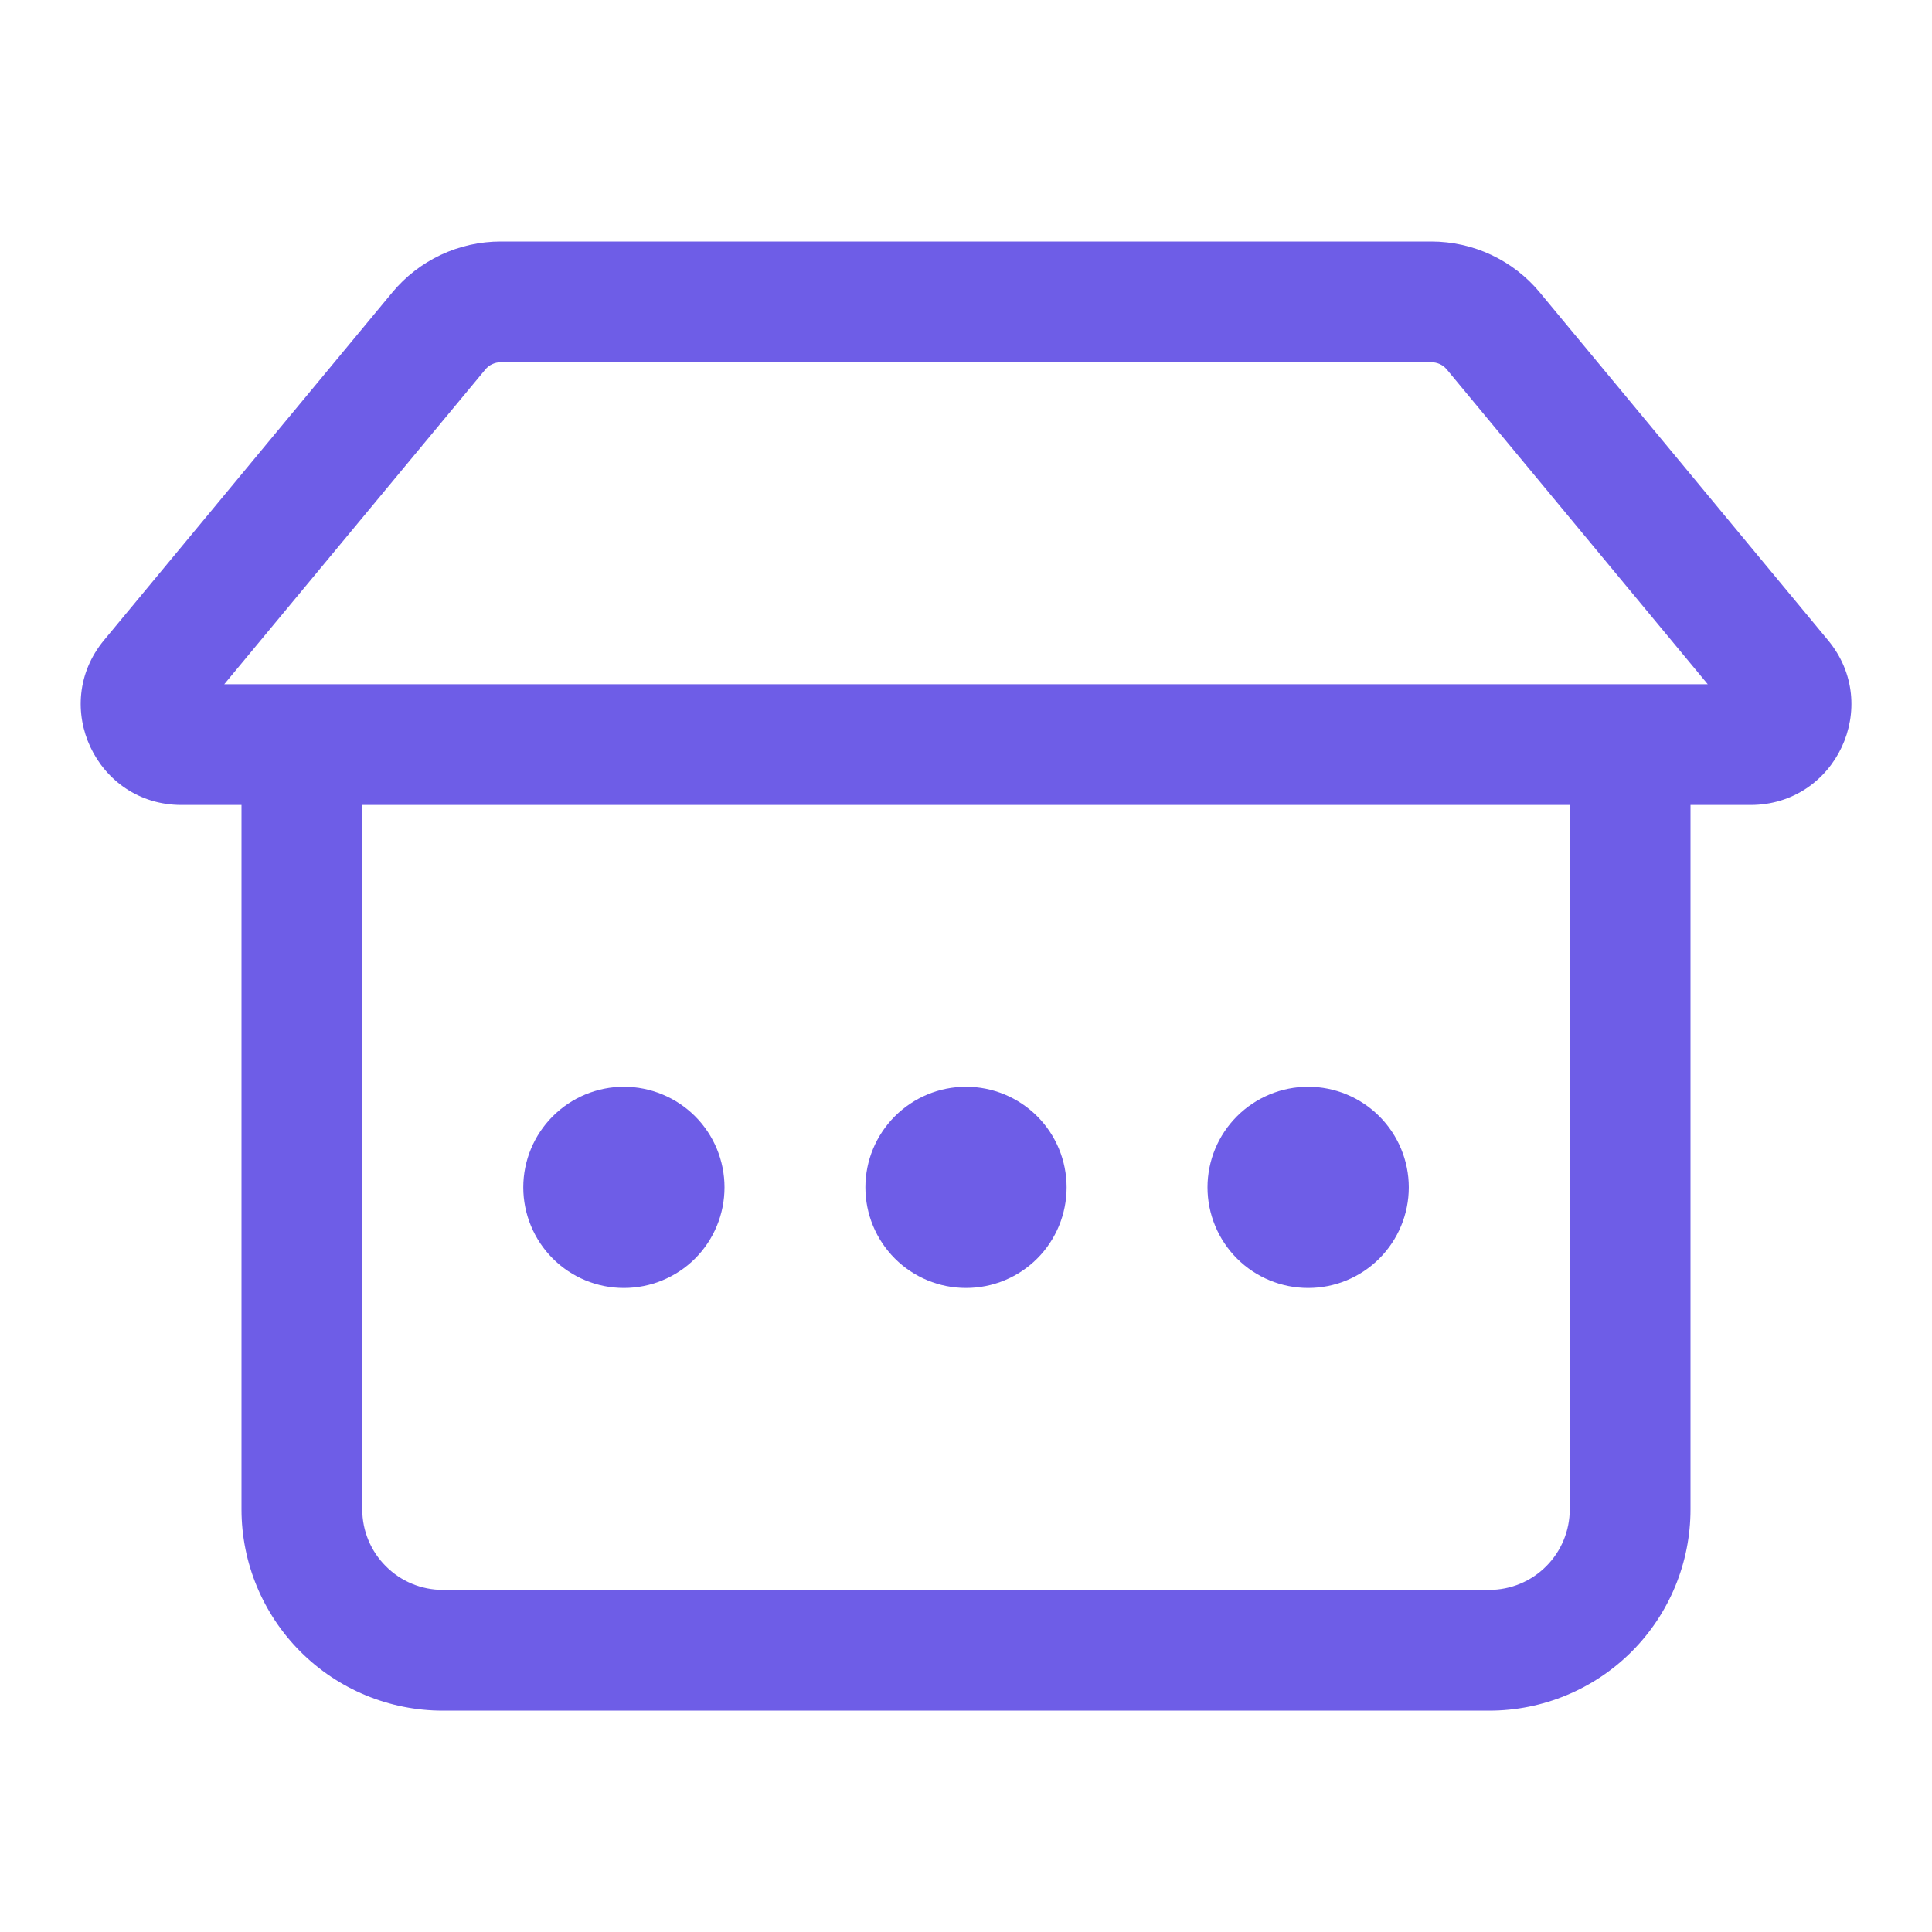 <svg preserveAspectRatio="xMidYMid meet" viewBox="0 0 26 26" fill="none" xmlns="http://www.w3.org/2000/svg">
<path d="M8.396 17.333C8.755 17.333 9.1 17.191 9.354 16.937C9.608 16.683 9.75 16.338 9.75 15.979C9.75 15.62 9.608 15.276 9.354 15.022C9.1 14.768 8.755 14.625 8.396 14.625C8.037 14.625 7.693 14.768 7.439 15.022C7.185 15.276 7.042 15.62 7.042 15.979C7.042 16.338 7.185 16.683 7.439 16.937C7.693 17.191 8.037 17.333 8.396 17.333ZM14.354 15.979C14.354 16.338 14.212 16.683 13.958 16.937C13.704 17.191 13.36 17.333 13 17.333C12.641 17.333 12.297 17.191 12.043 16.937C11.789 16.683 11.646 16.338 11.646 15.979C11.646 15.62 11.789 15.276 12.043 15.022C12.297 14.768 12.641 14.625 13 14.625C13.36 14.625 13.704 14.768 13.958 15.022C14.212 15.276 14.354 15.62 14.354 15.979ZM17.605 17.333C17.964 17.333 18.308 17.191 18.562 16.937C18.816 16.683 18.959 16.338 18.959 15.979C18.959 15.62 18.816 15.276 18.562 15.022C18.308 14.768 17.964 14.625 17.605 14.625C17.245 14.625 16.901 14.768 16.647 15.022C16.393 15.276 16.25 15.62 16.25 15.979C16.25 16.338 16.393 16.683 16.647 16.937C16.901 17.191 17.245 17.333 17.605 17.333ZM5.279 3.936C5.457 3.721 5.68 3.549 5.932 3.43C6.185 3.311 6.46 3.25 6.739 3.25H19.262C19.826 3.25 20.362 3.501 20.722 3.936L24.601 8.616C25.333 9.498 24.706 10.833 23.558 10.833H22.75V20.312C22.75 21.031 22.465 21.72 21.957 22.228C21.449 22.735 20.76 23.021 20.042 23.021H5.959C5.24 23.021 4.551 22.735 4.044 22.228C3.536 21.72 3.25 21.031 3.25 20.312V10.833H2.442C1.296 10.833 0.669 9.498 1.4 8.615L5.279 3.936ZM6.739 4.875C6.699 4.875 6.66 4.884 6.624 4.901C6.588 4.917 6.556 4.942 6.531 4.973L3.018 9.208H22.982L19.471 4.973C19.445 4.942 19.414 4.917 19.377 4.9C19.341 4.884 19.302 4.875 19.262 4.875H6.739ZM4.875 10.833V20.312C4.875 20.6 4.989 20.875 5.193 21.078C5.396 21.282 5.671 21.396 5.959 21.396H20.042C20.329 21.396 20.605 21.282 20.808 21.078C21.011 20.875 21.125 20.6 21.125 20.312V10.833H4.875Z" fill="#6E5DE7"/>
</svg>
